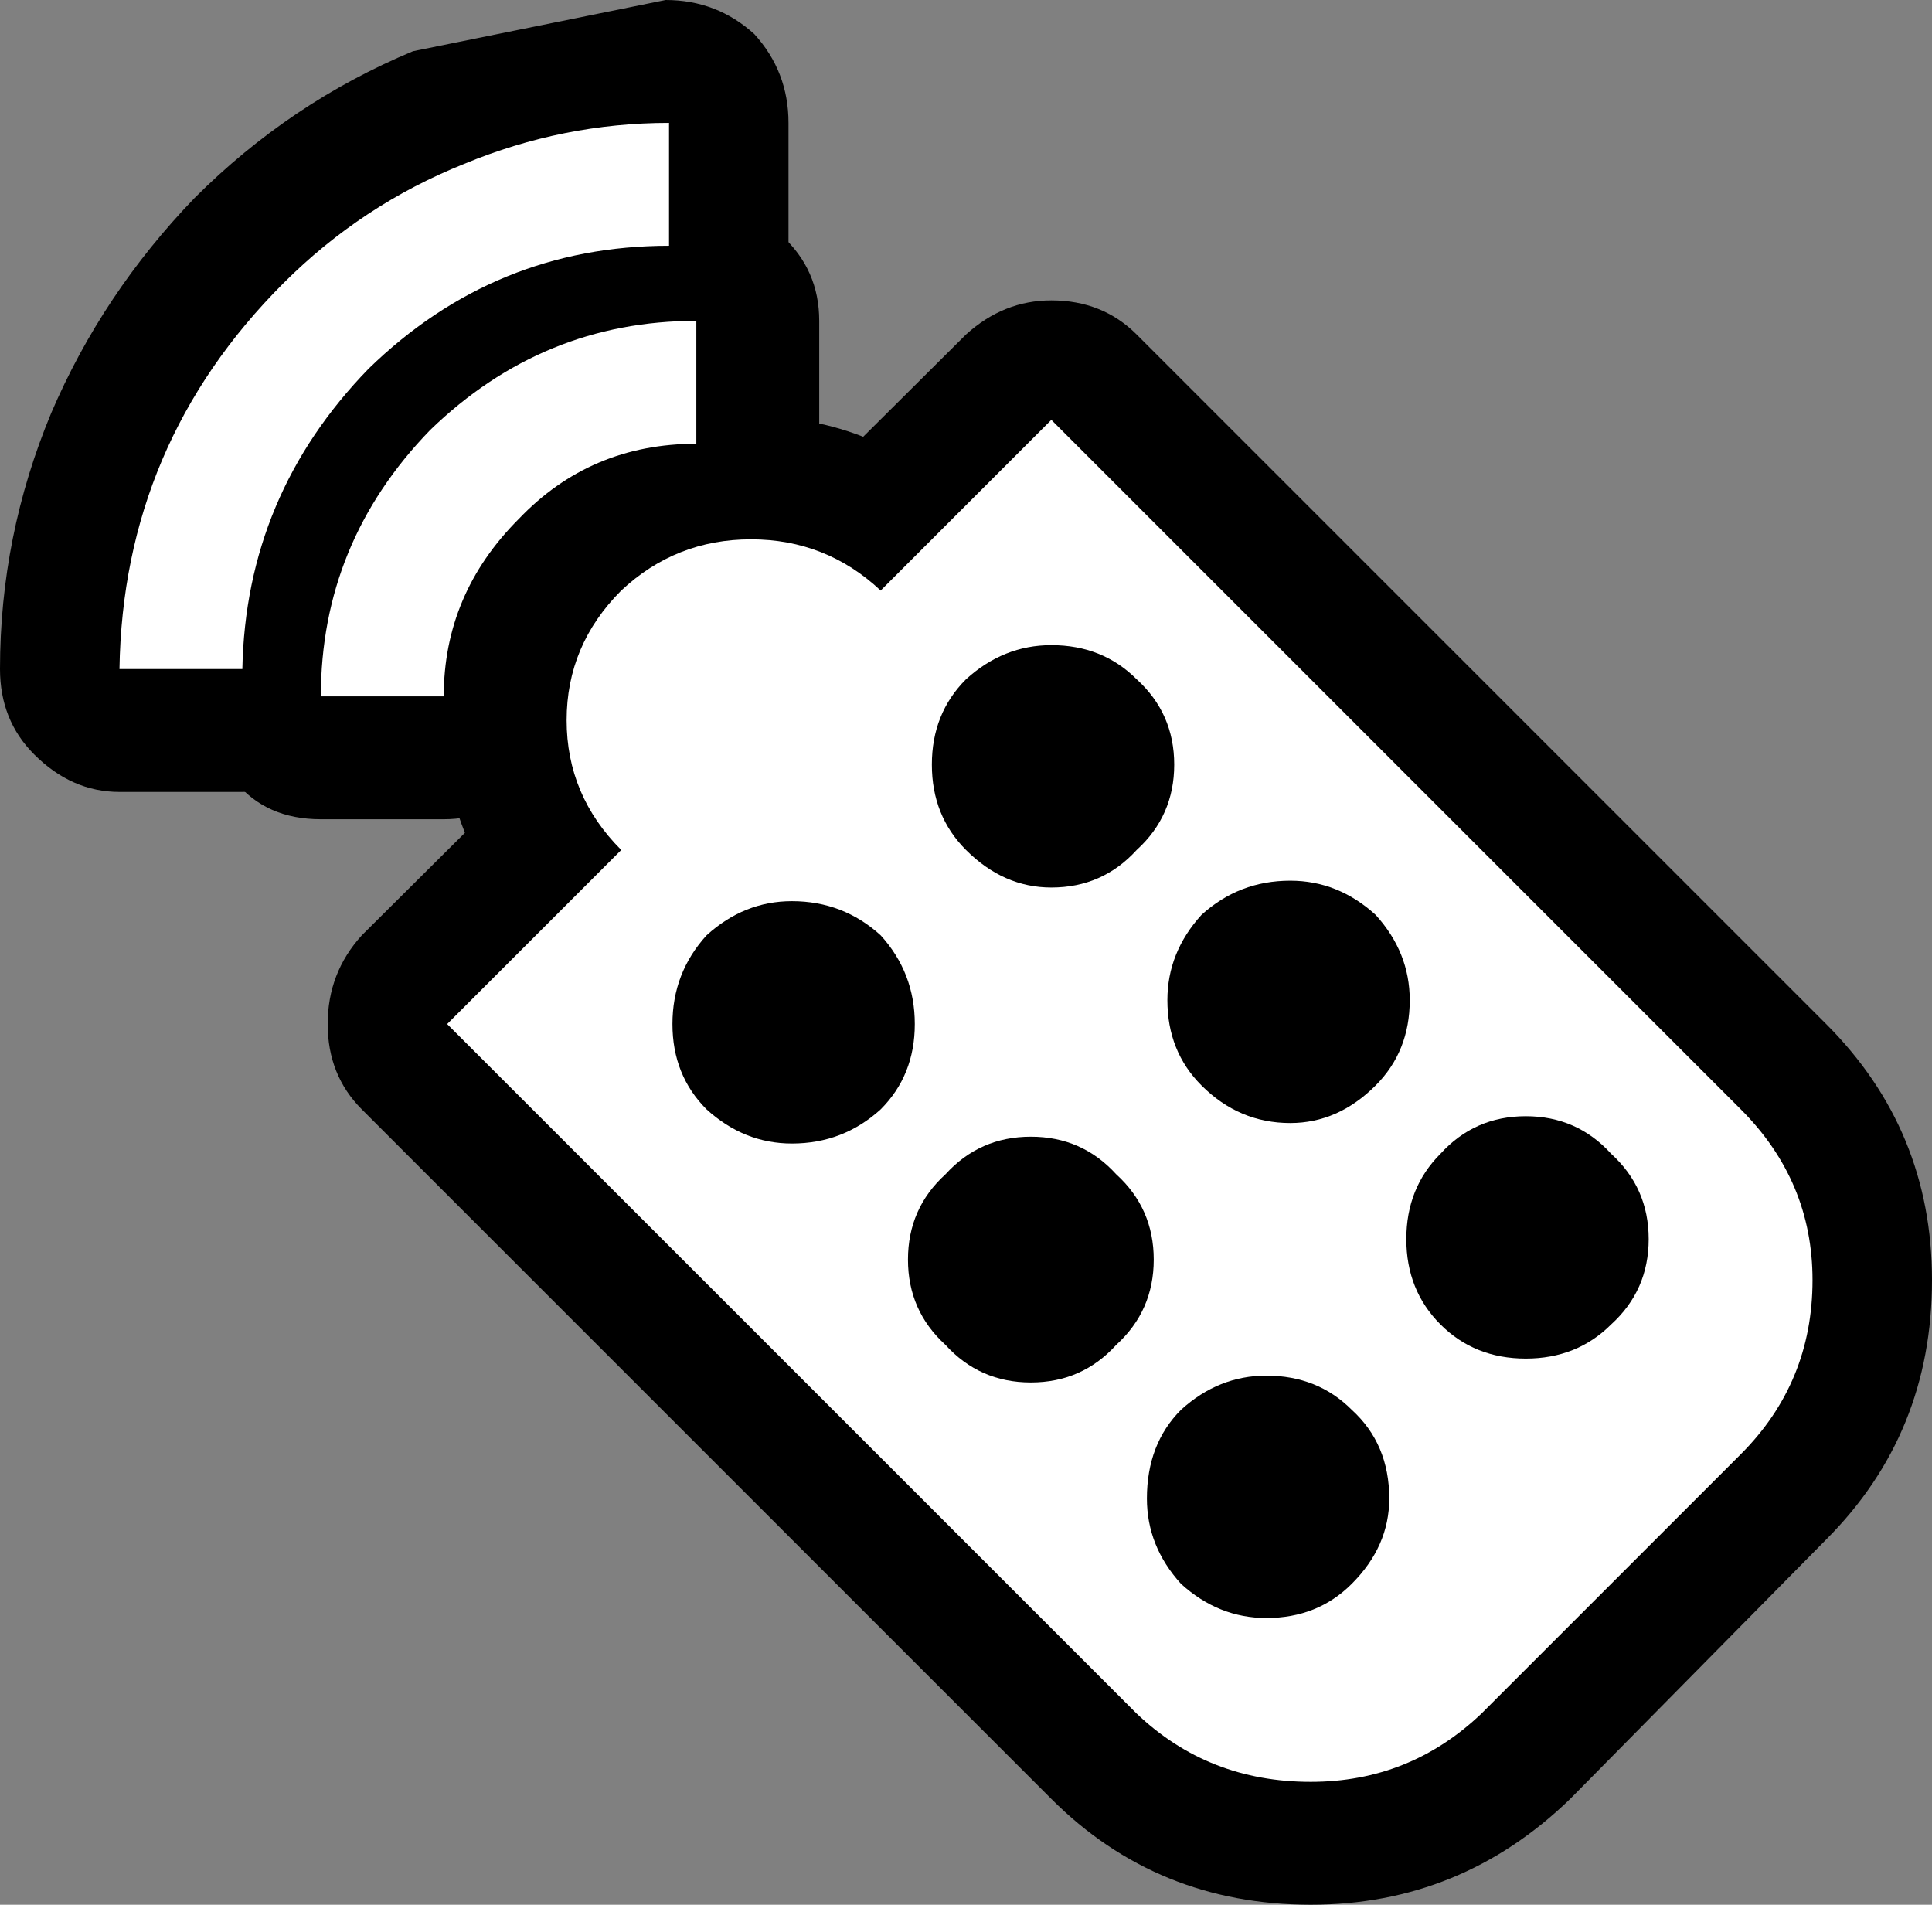 <?xml version="1.0" encoding="UTF-8" standalone="no"?>
<svg xmlns:xlink="http://www.w3.org/1999/xlink" height="27.9px" width="28.3px" xmlns="http://www.w3.org/2000/svg">
  <rect width="100%" height="100%" fill="#808080" stroke="none"/>
  <g transform="matrix(1.0, 0.0, 0.0, 1.0, 14.15, 13.95)">
    <path d="M-6.55 -6.35 Q-7.65 -5.25 -7.65 -3.75 L-9.45 -3.75 Q-9.45 -6.0 -7.85 -7.65 -6.2 -9.25 -3.95 -9.25 L-3.95 -7.45 Q-5.5 -7.45 -6.55 -6.35" fill="#000000" fill-rule="evenodd" stroke="none"/>
    <path d="M-3.95 -11.0 Q-3.25 -11.0 -2.7 -10.5 -2.15 -10.0 -2.15 -9.25 L-2.15 -7.45 Q-2.15 -6.7 -2.7 -6.2 -3.2 -5.7 -3.95 -5.65 -4.75 -5.65 -5.3 -5.1 -5.9 -4.5 -5.9 -3.7 -5.9 -3.0 -6.4 -2.45 -6.95 -1.95 -7.65 -1.95 L-9.45 -1.95 Q-10.25 -1.95 -10.7 -2.5 -11.25 -2.95 -11.25 -3.75 -11.25 -6.75 -9.1 -8.9 -6.95 -11.0 -3.95 -11.0" fill="#000000" fill-rule="evenodd" stroke="none"/>
    <path d="M-7.35 -11.55 Q-5.9 -12.15 -4.35 -12.15 L-4.35 -10.35 Q-6.9 -10.35 -8.75 -8.55 -10.55 -6.7 -10.6 -4.15 L-12.4 -4.15 Q-12.35 -7.45 -10.0 -9.8 -8.85 -10.95 -7.35 -11.55" fill="#000000" fill-rule="evenodd" stroke="none"/>
    <path d="M-8.8 -4.15 Q-8.8 -3.4 -9.35 -2.9 -9.85 -2.35 -10.6 -2.35 L-12.4 -2.35 Q-13.1 -2.35 -13.65 -2.9 -14.15 -3.4 -14.15 -4.15 -14.15 -6.1 -13.4 -7.9 -12.65 -9.65 -11.3 -11.05 -9.9 -12.45 -8.1 -13.2 L-4.4 -13.95 Q-3.65 -13.95 -3.1 -13.45 -2.6 -12.9 -2.6 -12.15 L-2.6 -10.35 Q-2.6 -9.65 -3.1 -9.1 -3.6 -8.6 -4.35 -8.6 -6.15 -8.6 -7.5 -7.25 -8.75 -6.0 -8.8 -4.15" fill="#000000" fill-rule="evenodd" stroke="none"/>
    <path d="M-7.6 1.05 L1.25 -7.8 11.35 2.3 Q12.4 3.35 12.4 4.8 12.4 6.3 11.35 7.35 L7.55 11.15 Q6.5 12.15 5.05 12.15 3.55 12.15 2.5 11.15 L-7.6 1.05" fill="#000000" fill-rule="evenodd" stroke="none"/>
    <path d="M2.5 -9.05 L12.6 1.05 Q14.15 2.6 14.15 4.8 14.15 7.05 12.6 8.6 L8.85 12.4 Q7.25 13.95 5.05 13.95 2.8 13.95 1.25 12.4 L-8.85 2.3 Q-9.35 1.8 -9.35 1.05 -9.35 0.3 -8.85 -0.25 L0.0 -9.05 Q0.55 -9.55 1.25 -9.55 2.0 -9.55 2.5 -9.05 M-5.05 1.05 L3.8 9.85 Q4.3 10.4 5.05 10.4 5.8 10.4 6.3 9.85 L10.1 6.1 Q10.6 5.55 10.6 4.8 10.6 4.05 10.1 3.55 L1.25 -5.25 -5.05 1.05" fill="#000000" fill-rule="evenodd" stroke="none"/>
    <path d="M-1.25 -5.3 Q-0.5 -4.5 -0.5 -3.4 -0.5 -2.3 -1.25 -1.5 -2.05 -0.7 -3.15 -0.7 -4.25 -0.7 -5.05 -1.5 -5.85 -2.3 -5.85 -3.4 -5.85 -4.5 -5.05 -5.3 -4.25 -6.05 -3.15 -6.05 -2.05 -6.05 -1.25 -5.3" fill="#000000" fill-rule="evenodd" stroke="none"/>
    <path d="M-3.15 -4.3 L-3.8 -4.05 -4.05 -3.4 -3.8 -2.75 Q-3.55 -2.5 -3.15 -2.5 L-2.55 -2.75 Q-2.3 -3.0 -2.3 -3.4 -2.3 -3.8 -2.55 -4.0 L-3.15 -4.3 M-6.3 -6.55 Q-5.0 -7.85 -3.15 -7.85 -1.3 -7.85 0.0 -6.55 1.3 -5.25 1.3 -3.4 1.3 -1.55 0.0 -0.25 -1.3 1.05 -3.15 1.05 -5.0 1.05 -6.3 -0.25 -7.65 -1.55 -7.65 -3.4 -7.65 -5.25 -6.3 -6.55" fill="#000000" fill-rule="evenodd" stroke="none"/>
    <path d="M-6.55 -6.35 Q-7.65 -5.25 -7.65 -3.75 L-9.45 -3.75 Q-9.45 -6.0 -7.85 -7.65 -6.2 -9.25 -3.95 -9.25 L-3.95 -7.45 Q-5.5 -7.45 -6.55 -6.35" fill="#ffffff" fill-rule="evenodd" stroke="none"/>
    <path d="M-7.35 -11.55 Q-5.9 -12.15 -4.35 -12.15 L-4.35 -10.35 Q-6.9 -10.35 -8.75 -8.55 -10.55 -6.7 -10.6 -4.15 L-12.4 -4.15 Q-12.35 -7.45 -10.0 -9.8 -8.85 -10.95 -7.35 -11.55" fill="#ffffff" fill-rule="evenodd" stroke="none"/>
    <path d="M-7.6 1.05 L1.25 -7.8 11.35 2.3 Q12.4 3.35 12.4 4.8 12.4 6.3 11.35 7.35 L7.55 11.15 Q6.5 12.15 5.05 12.15 3.55 12.15 2.5 11.15 L-7.6 1.05" fill="#ffffff" fill-rule="evenodd" stroke="none"/>
    <path d="M-1.25 -5.3 Q-0.5 -4.5 -0.5 -3.4 -0.5 -2.3 -1.25 -1.5 -2.05 -0.7 -3.15 -0.7 -4.25 -0.7 -5.05 -1.5 -5.85 -2.3 -5.85 -3.4 -5.85 -4.5 -5.05 -5.3 -4.25 -6.05 -3.15 -6.05 -2.05 -6.05 -1.25 -5.3" fill="#ffffff" fill-rule="evenodd" stroke="none"/>
    <path d="M-1.25 -0.25 Q-0.75 0.3 -0.75 1.05 -0.75 1.8 -1.25 2.3 -1.8 2.8 -2.55 2.8 -3.25 2.8 -3.8 2.3 -4.3 1.8 -4.3 1.05 -4.3 0.3 -3.8 -0.25 -3.25 -0.75 -2.55 -0.75 -1.8 -0.75 -1.25 -0.25" fill="#000000" fill-rule="evenodd" stroke="none"/>
    <path d="M2.5 -4.0 Q3.05 -3.5 3.05 -2.75 3.05 -2.0 2.5 -1.5 2.0 -0.95 1.25 -0.95 0.55 -0.95 0.0 -1.5 -0.5 -2.0 -0.5 -2.75 -0.5 -3.5 0.0 -4.0 0.55 -4.5 1.25 -4.5 2.0 -4.5 2.5 -4.0" fill="#000000" fill-rule="evenodd" stroke="none"/>
    <path d="M2.2 3.25 Q2.75 3.75 2.75 4.5 2.75 5.25 2.2 5.75 1.7 6.3 0.95 6.3 0.2 6.3 -0.3 5.75 -0.85 5.25 -0.85 4.5 -0.85 3.75 -0.3 3.25 0.2 2.7 0.95 2.7 1.7 2.7 2.2 3.25" fill="#000000" fill-rule="evenodd" stroke="none"/>
    <path d="M6.0 -0.55 Q6.5 0.0 6.5 0.7 6.5 1.45 6.0 1.95 5.45 2.5 4.75 2.5 4.0 2.5 3.45 1.95 2.95 1.45 2.95 0.7 2.95 0.0 3.45 -0.55 4.0 -1.05 4.75 -1.05 5.45 -1.05 6.0 -0.55" fill="#000000" fill-rule="evenodd" stroke="none"/>
    <path d="M5.65 6.7 Q6.2 7.2 6.2 8.0 6.2 8.7 5.65 9.25 5.15 9.75 4.4 9.75 3.7 9.75 3.15 9.25 2.65 8.7 2.65 8.0 2.65 7.2 3.15 6.7 3.7 6.2 4.4 6.2 5.15 6.2 5.65 6.7" fill="#000000" fill-rule="evenodd" stroke="none"/>
    <path d="M8.2 2.4 Q8.95 2.4 9.45 2.95 10.0 3.45 10.0 4.2 10.0 4.95 9.45 5.45 8.95 5.95 8.2 5.95 7.45 5.95 6.95 5.45 6.45 4.95 6.45 4.2 6.45 3.45 6.95 2.95 7.45 2.4 8.2 2.4" fill="#000000" fill-rule="evenodd" stroke="none"/>
  </g>
</svg>
